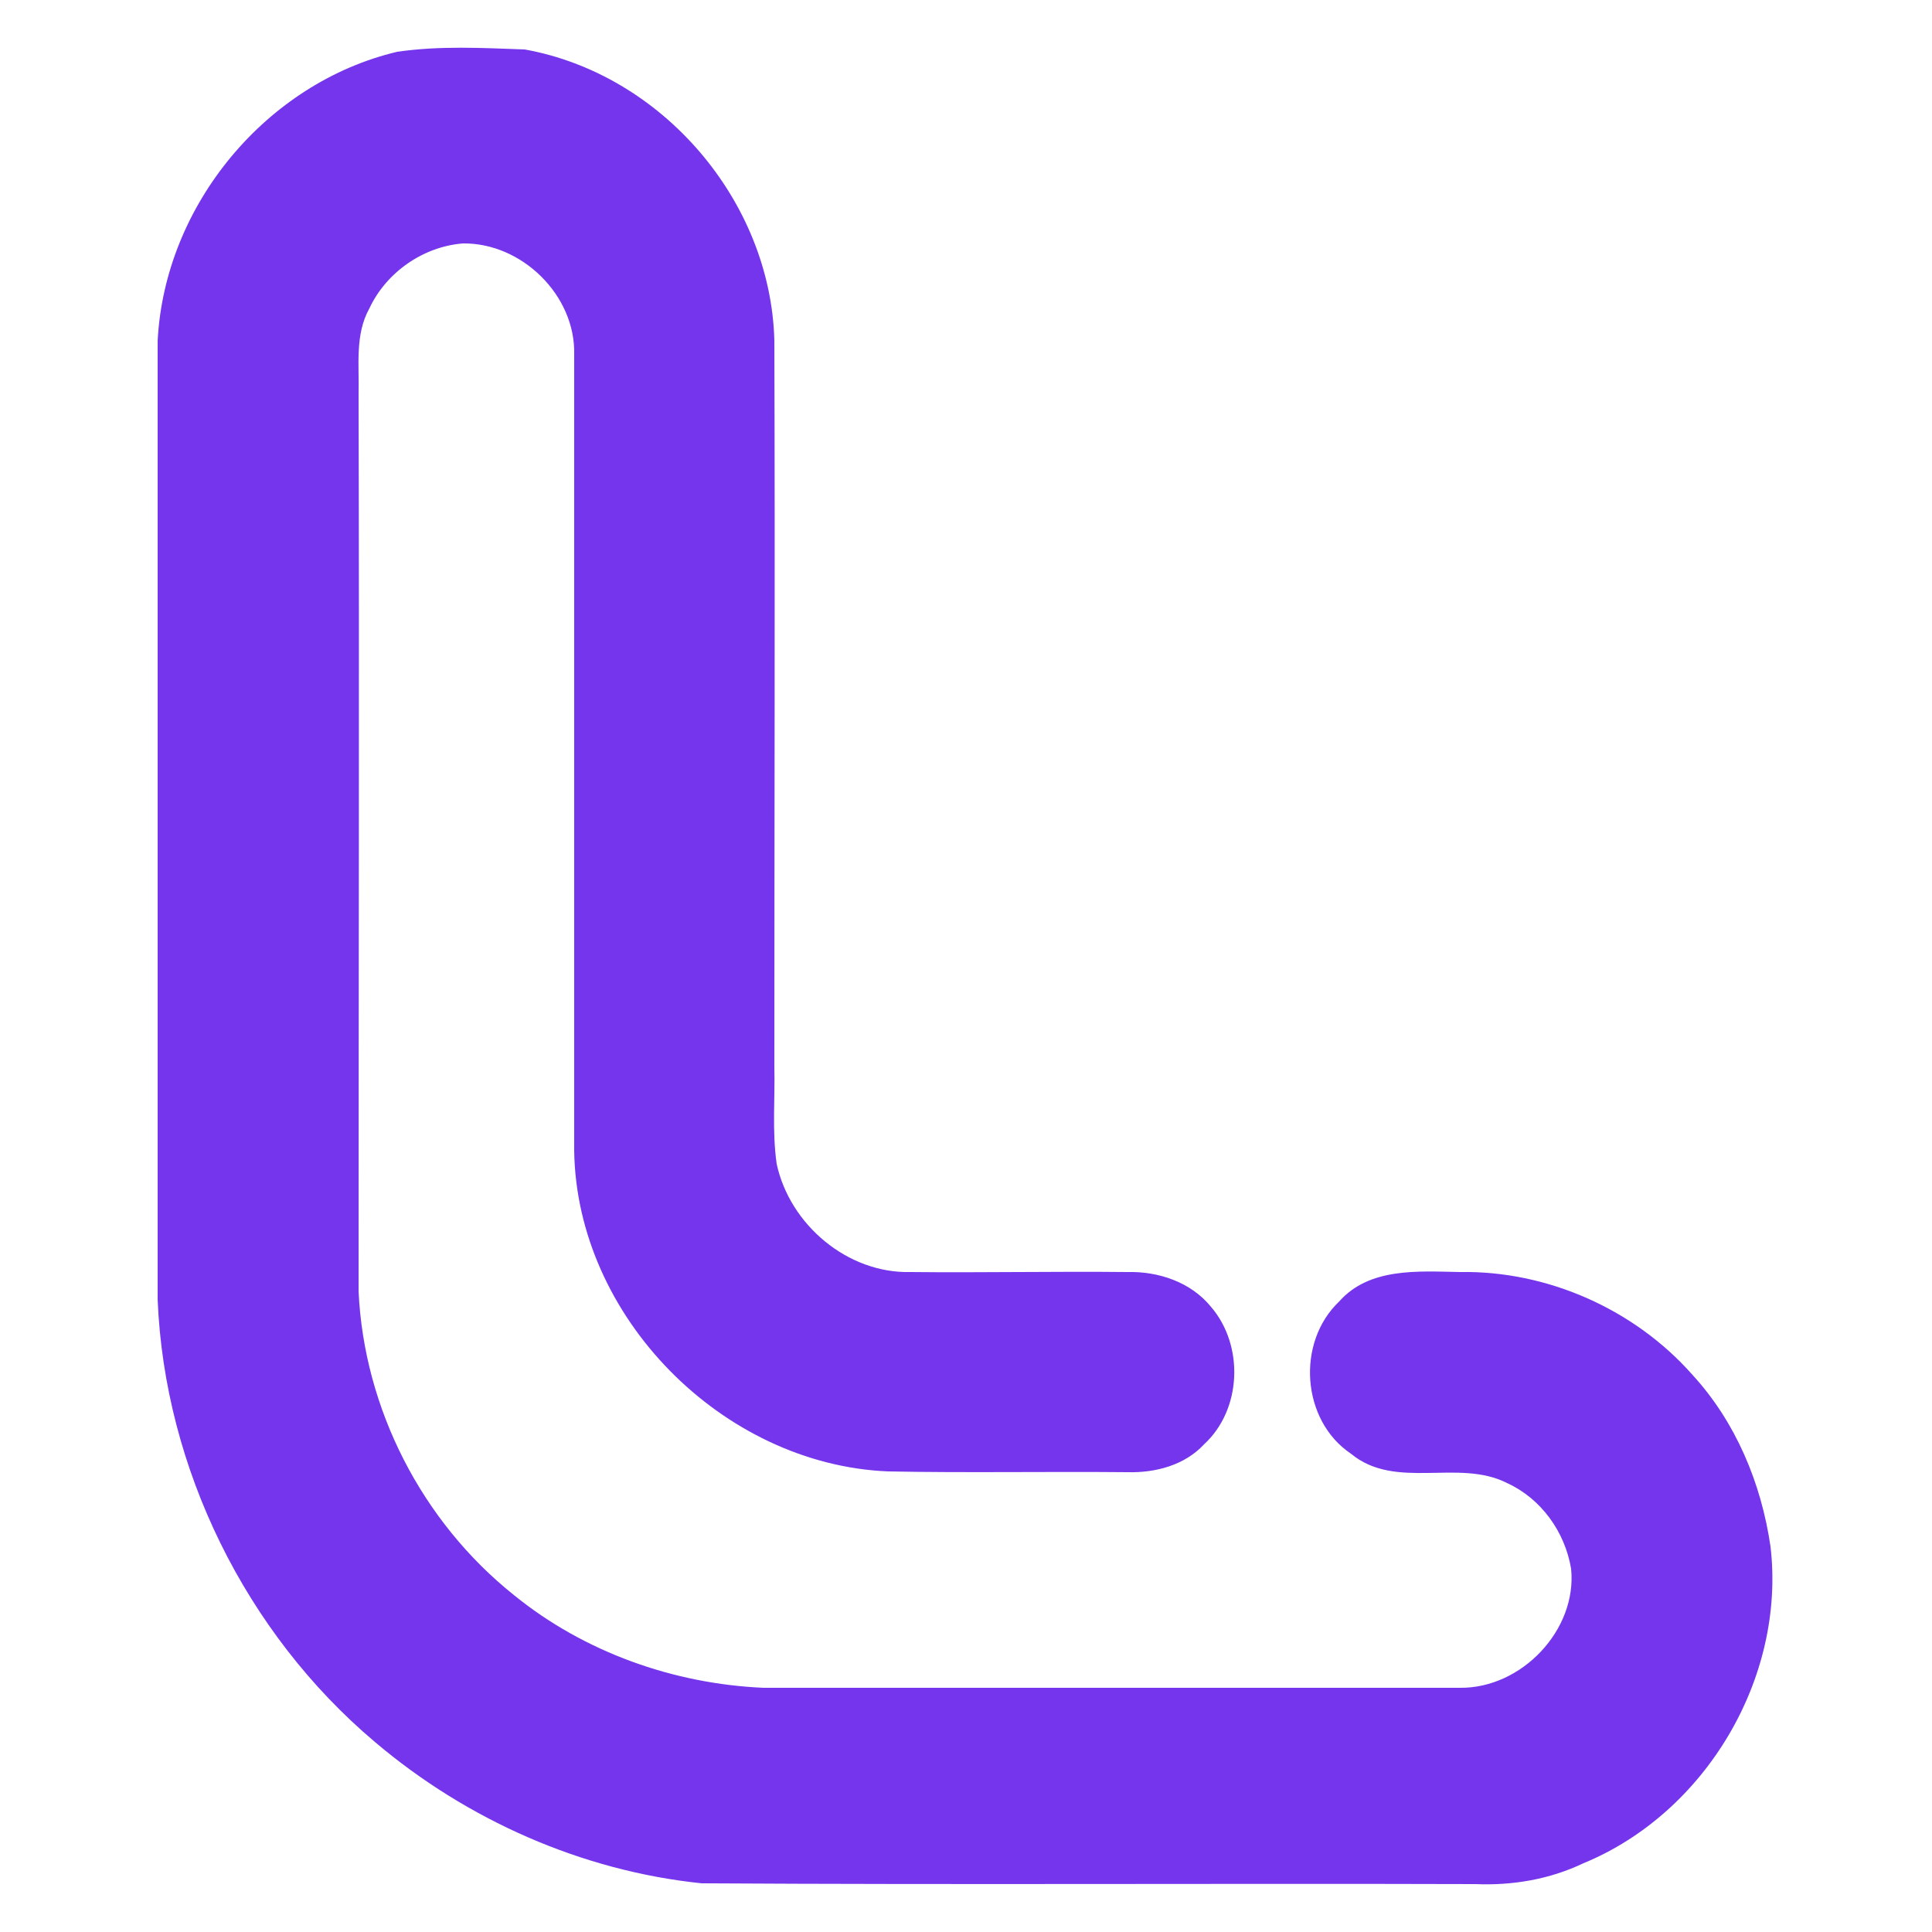 <?xml version="1.0" encoding="utf-8"?>
<!-- Generator: Adobe Illustrator 26.0.3, SVG Export Plug-In . SVG Version: 6.00 Build 0)  -->
<svg version="1.1" id="Layer_1" xmlns="http://www.w3.org/2000/svg" xmlns:xlink="http://www.w3.org/1999/xlink" x="0px" y="0px"
	 viewBox="0 0 250 250" style="enable-background:new 0 0 250 250;" xml:space="preserve">
<style type="text/css">
	.st0{fill:#7535ED;}
</style>
<g id="_x23_7535edff">
	<path class="st0" d="M51.4,6.7c5.5-0.8,11-0.5,16.5-0.3C85.7,9.6,99.7,26,100.2,44c0.1,31.3,0,62.7,0,94c0.1,4.2-0.3,8.4,0.3,12.6
		c1.7,7.9,9.2,14.2,17.3,14c9.4,0.1,18.7-0.1,28.1,0c4-0.1,8.2,1.3,10.8,4.5c4.3,5,4,13.3-0.9,17.8c-2.5,2.7-6.3,3.7-9.9,3.6
		c-10.3-0.1-20.7,0.1-31-0.1c-21.4-0.9-40.3-20-40.6-41.5c0-34.3,0-68.7,0-103c0.2-7.7-6.8-14.5-14.4-14.4
		c-5.1,0.4-9.9,3.7-12.1,8.4c-1.9,3.4-1.3,7.4-1.4,11.1c0.1,38.7,0,77.4,0,116.1c0.7,15.2,8.2,29.8,20.1,39.3
		c9.1,7.4,20.7,11.5,32.3,12c30,0,60.1,0,90.1,0c8,0.1,15.2-7.5,14.4-15.4c-0.8-4.8-3.9-9.1-8.3-11.1c-6.3-3.2-14.4,1-20.2-3.8
		c-6.4-4.3-7.1-14.4-1.5-19.7c3.9-4.4,10.2-3.9,15.6-3.8c11.3-0.2,22.6,4.8,30.1,13.3c5.6,6.1,8.9,14,10.1,22.2
		c2,17-8.4,34.5-24.2,41c-4.4,2.1-9.2,2.9-14,2.7c-33.3-0.1-66.7,0.1-100.1-0.1c-15.5-1.6-30.4-8.2-42.3-18.3
		c-16.7-14.1-27.2-35.4-28.1-57.2c0-41.4,0-82.8,0-124.1C21.3,26.5,34.5,10.7,51.4,6.7z"/>
</g>
</svg>
